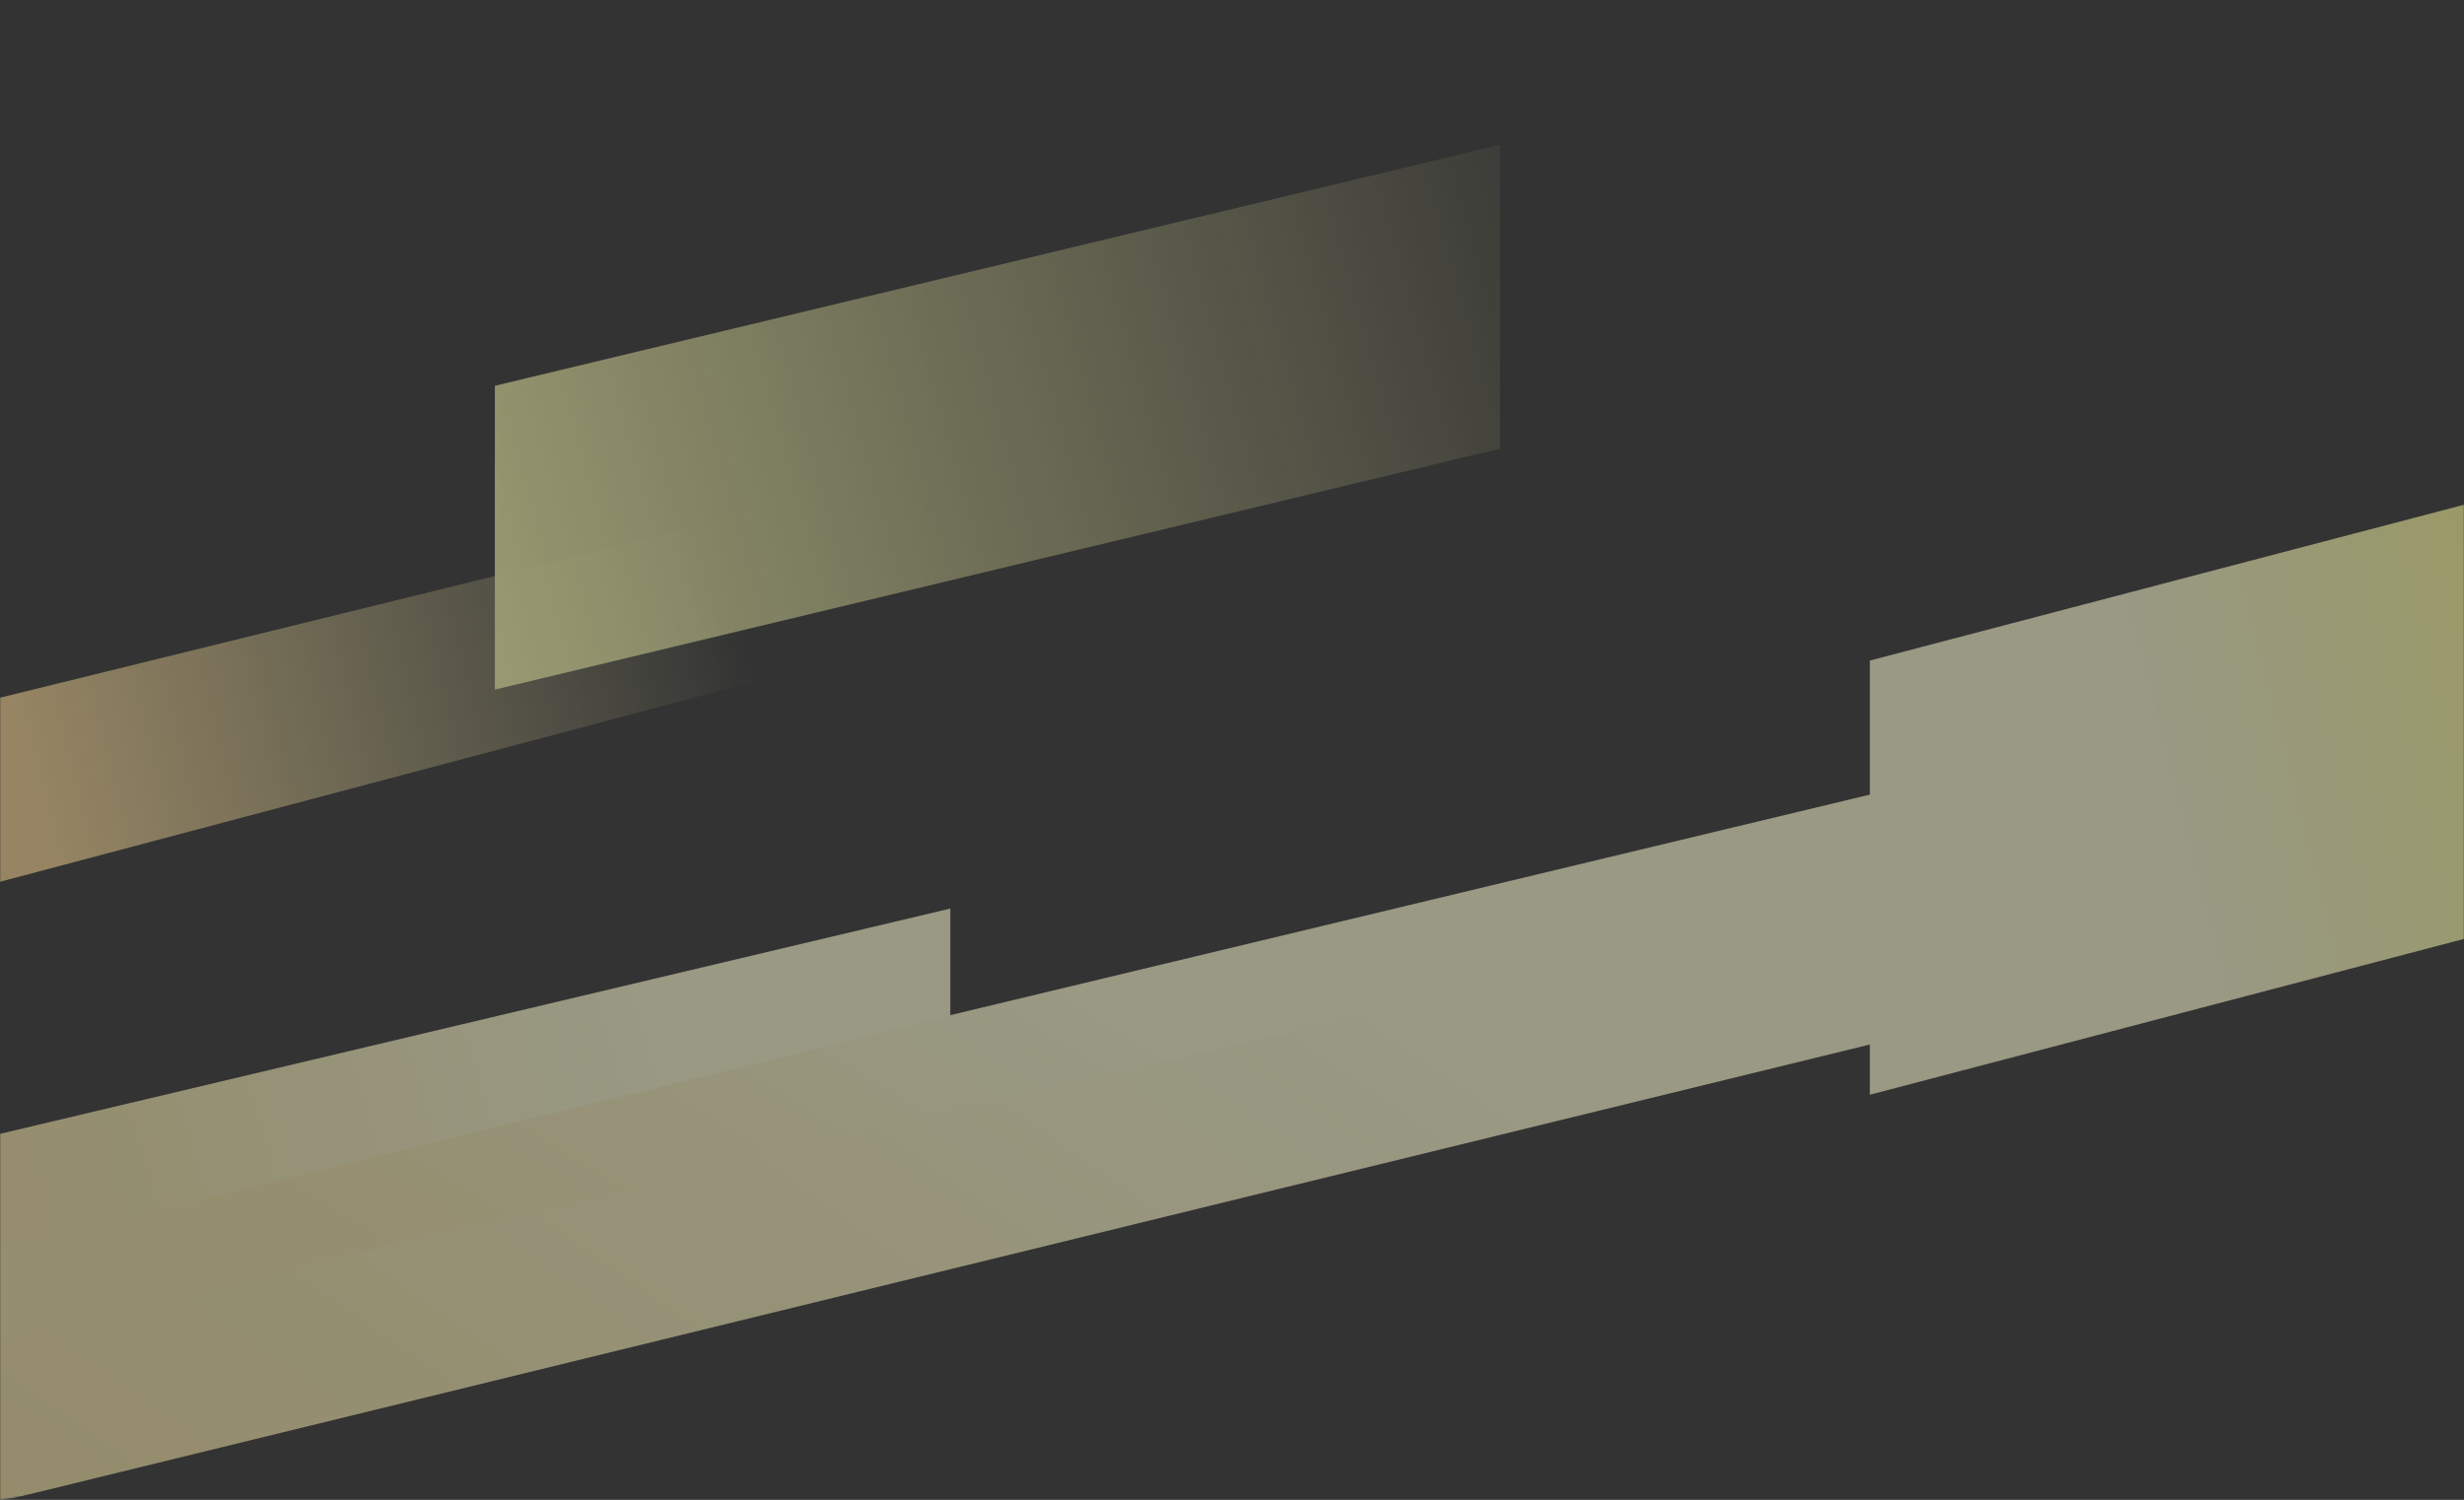 <svg width="1439" height="876" viewBox="0 0 1439 876" fill="none" xmlns="http://www.w3.org/2000/svg">
<rect x="0" y="0" width="1439" height="876" fill="#333333" stroke="none"/>
<g opacity="0.5">
<mask id="mask0" mask-type="alpha" maskUnits="userSpaceOnUse" x="0" y="0" width="1439" height="876">
<path d="M0 0H1439V649.448L0 876V0Z" fill="url(#paint0_linear)"/>
</mask>
<g mask="url(#mask0)">
<path d="M-21 782.335L1133.43 486.331L1152 595.385L-21 882.041V782.335Z" fill="url(#paint1_linear)"/>
<path d="M-39 735.375L1192.39 440.014L1211 494.296L-39 790.414V735.375Z" fill="url(#paint2_linear)"/>
<path d="M-21 412.651L486 287.972V386.076L-21 520.566V412.651Z" fill="url(#paint3_linear)"/>
<path d="M-39 671.468L555 530.634V593.262L-39 739.062V671.468Z" fill="url(#paint4_linear)"/>
<path d="M289 225.312L876 84.579V262.025L289 402.759V225.312Z" fill="url(#paint5_linear)"/>
<path d="M1092 385.796L1680 231.586V485.17L1092 639.379V385.796Z" fill="url(#paint6_linear)"/>
</g>
</g>
<defs>
<linearGradient id="paint0_linear" x1="9.38121e-06" y1="438" x2="1454.99" y2="130.396" gradientUnits="userSpaceOnUse">
<stop stop-color="#FFFFD5"/>
<stop offset="1" stop-color="#FEFEC7"/>
</linearGradient>
<linearGradient id="paint1_linear" x1="-1119.72" y1="1059.64" x2="-272.741" y2="-156.721" gradientUnits="userSpaceOnUse">
<stop stop-color="#EBC66B"/>
<stop offset="1" stop-color="#FFFFD5"/>
</linearGradient>
<linearGradient id="paint2_linear" x1="150.04" y1="705.713" x2="337.906" y2="402.865" gradientUnits="userSpaceOnUse">
<stop stop-color="#F8E9AC"/>
<stop offset="1" stop-color="#FFFFD5"/>
</linearGradient>
<linearGradient id="paint3_linear" x1="-21" y1="299.045" x2="391.942" y2="197.56" gradientUnits="userSpaceOnUse">
<stop stop-color="#F9D693"/>
<stop offset="1" stop-color="#FFFFB3" stop-opacity="0"/>
</linearGradient>
<linearGradient id="paint4_linear" x1="-39" y1="494.708" x2="347.938" y2="382.111" gradientUnits="userSpaceOnUse">
<stop stop-color="#F7E8A9"/>
<stop offset="0.922" stop-color="#FFFFD5"/>
</linearGradient>
<linearGradient id="paint5_linear" x1="261.195" y1="321.654" x2="960.407" y2="125.547" gradientUnits="userSpaceOnUse">
<stop stop-color="#FFFFB0"/>
<stop offset="1" stop-color="#FFFFAD" stop-opacity="0"/>
</linearGradient>
<linearGradient id="paint6_linear" x1="1064.15" y1="550.508" x2="1773.04" y2="368.751" gradientUnits="userSpaceOnUse">
<stop offset="0.302" stop-color="#FFFFD5"/>
<stop offset="0.716" stop-color="#FFFF82"/>
</linearGradient>
</defs>
</svg>
